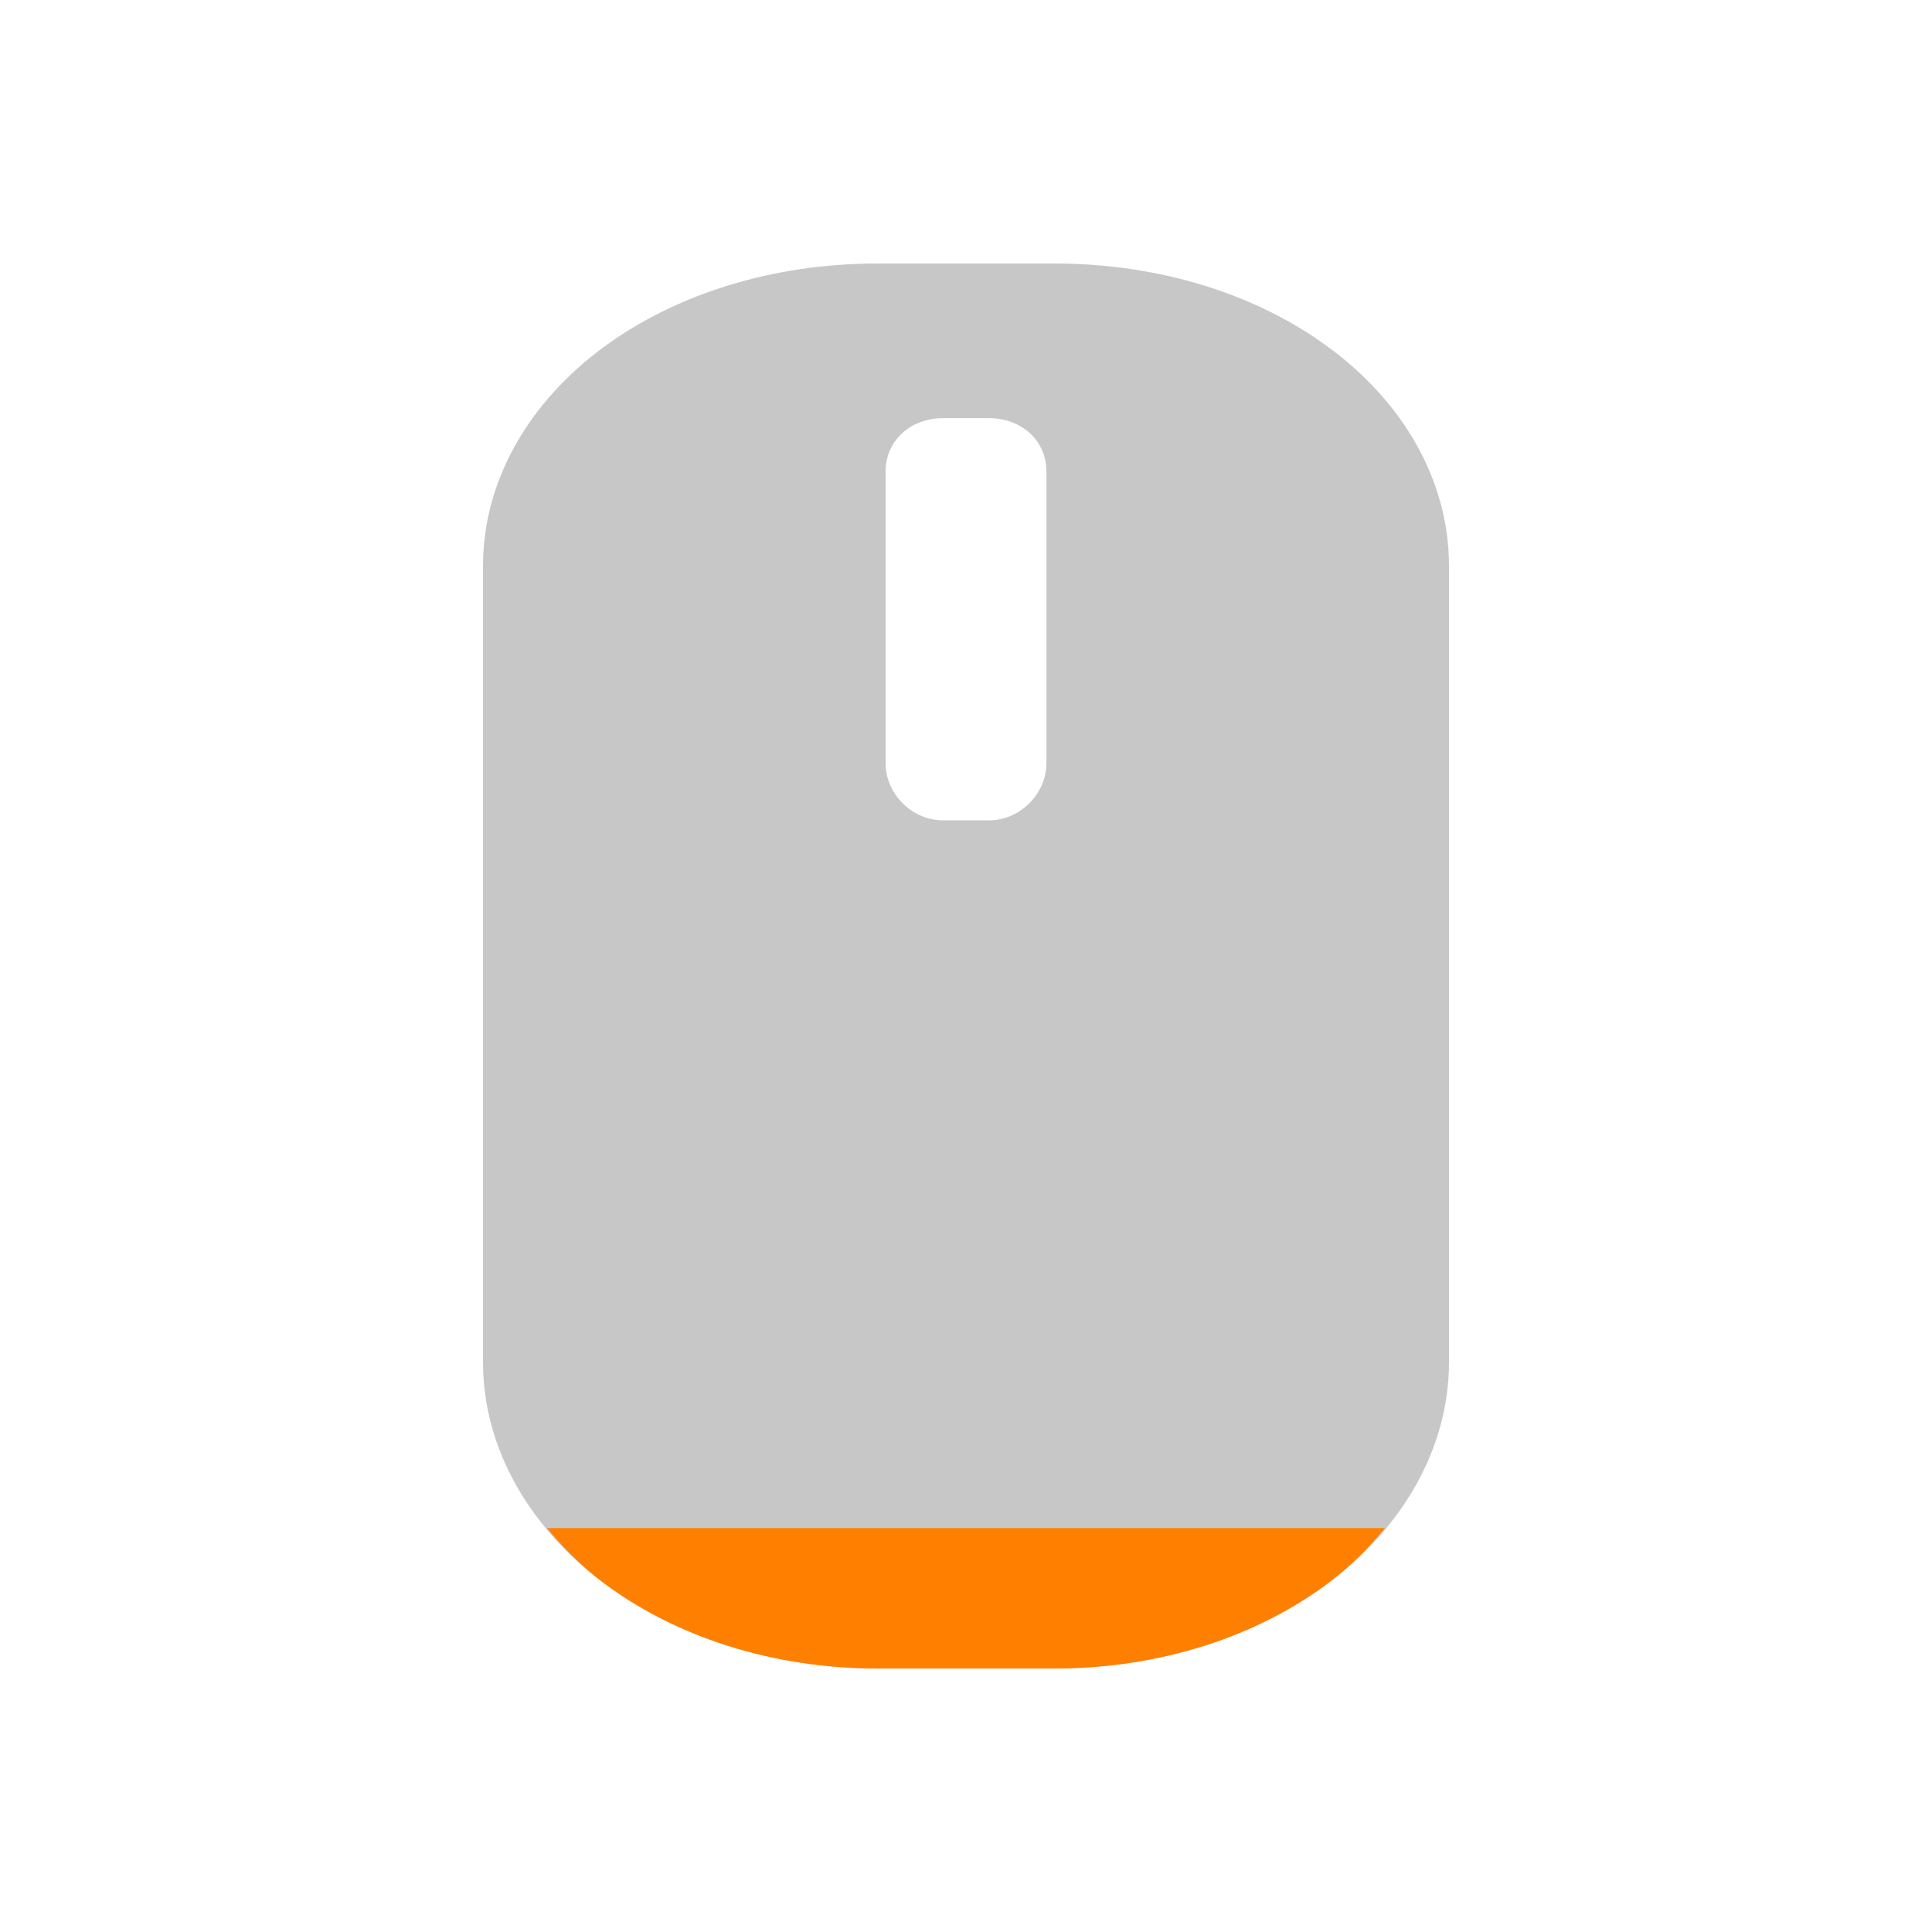 <svg xmlns="http://www.w3.org/2000/svg" viewBox="0 0 16 16">
 <path d="m 7.274 2.182 c -0.881 0 -1.681 0.255 -2.278 0.695 c -0.597 0.44 -0.996 1.084 -0.996 1.812 l 0 6.589 c 0 0.729 0.396 1.379 0.993 1.827 0.597 0.448 1.398 0.713 2.281 0.713 l 1.452 0 c 0.883 0 1.685 -0.265 2.281 -0.713 c 0.597 -0.448 0.993 -1.098 0.993 -1.827 l 0 -6.589 c 0 -0.729 -0.398 -1.373 -0.996 -1.812 -0.597 -0.44 -1.398 -0.695 -2.278 -0.695 m -0.915 1.281 0.378 0 c 0.274 0 0.477 0.188 0.477 0.442 l 0 2.416 c 0 0.254 -0.22 0.473 -0.477 0.473 l -0.378 0 c -0.258 0 -0.477 -0.219 -0.477 -0.473 l 0 -2.416 c 0 -0.254 0.204 -0.442 0.477 -0.442 z" mix-blend-mode="normal" isolation="auto" white-space="normal" solid-opacity="1" solid-color="#000000" style="visibility:visible;shape-rendering:auto;color-interpolation-filters:linearRGB;fill:#757575;opacity:0.4;image-rendering:auto;fill-opacity:1;stroke:none;display:inline;color:#000;fill-rule:nonzero;color-rendering:auto;color-interpolation:sRGB"/>
 <path d="m 4.53 12.655 c 0.136 0.164 0.287 0.318 0.463 0.45 0.597 0.448 1.398 0.713 2.281 0.713 l 1.452 0 c 0.883 0 1.685 -0.265 2.281 -0.713 0.176 -0.132 0.327 -0.286 0.463 -0.45 l -6.94 0 z" mix-blend-mode="normal" isolation="auto" white-space="normal" solid-opacity="1" solid-color="#000000" style="visibility:visible;shape-rendering:auto;color-interpolation-filters:linearRGB;fill:#ff8000;opacity:1;image-rendering:auto;fill-opacity:1;stroke:none;display:inline;color:#000;fill-rule:nonzero;color-rendering:auto;color-interpolation:sRGB"/>
</svg>
